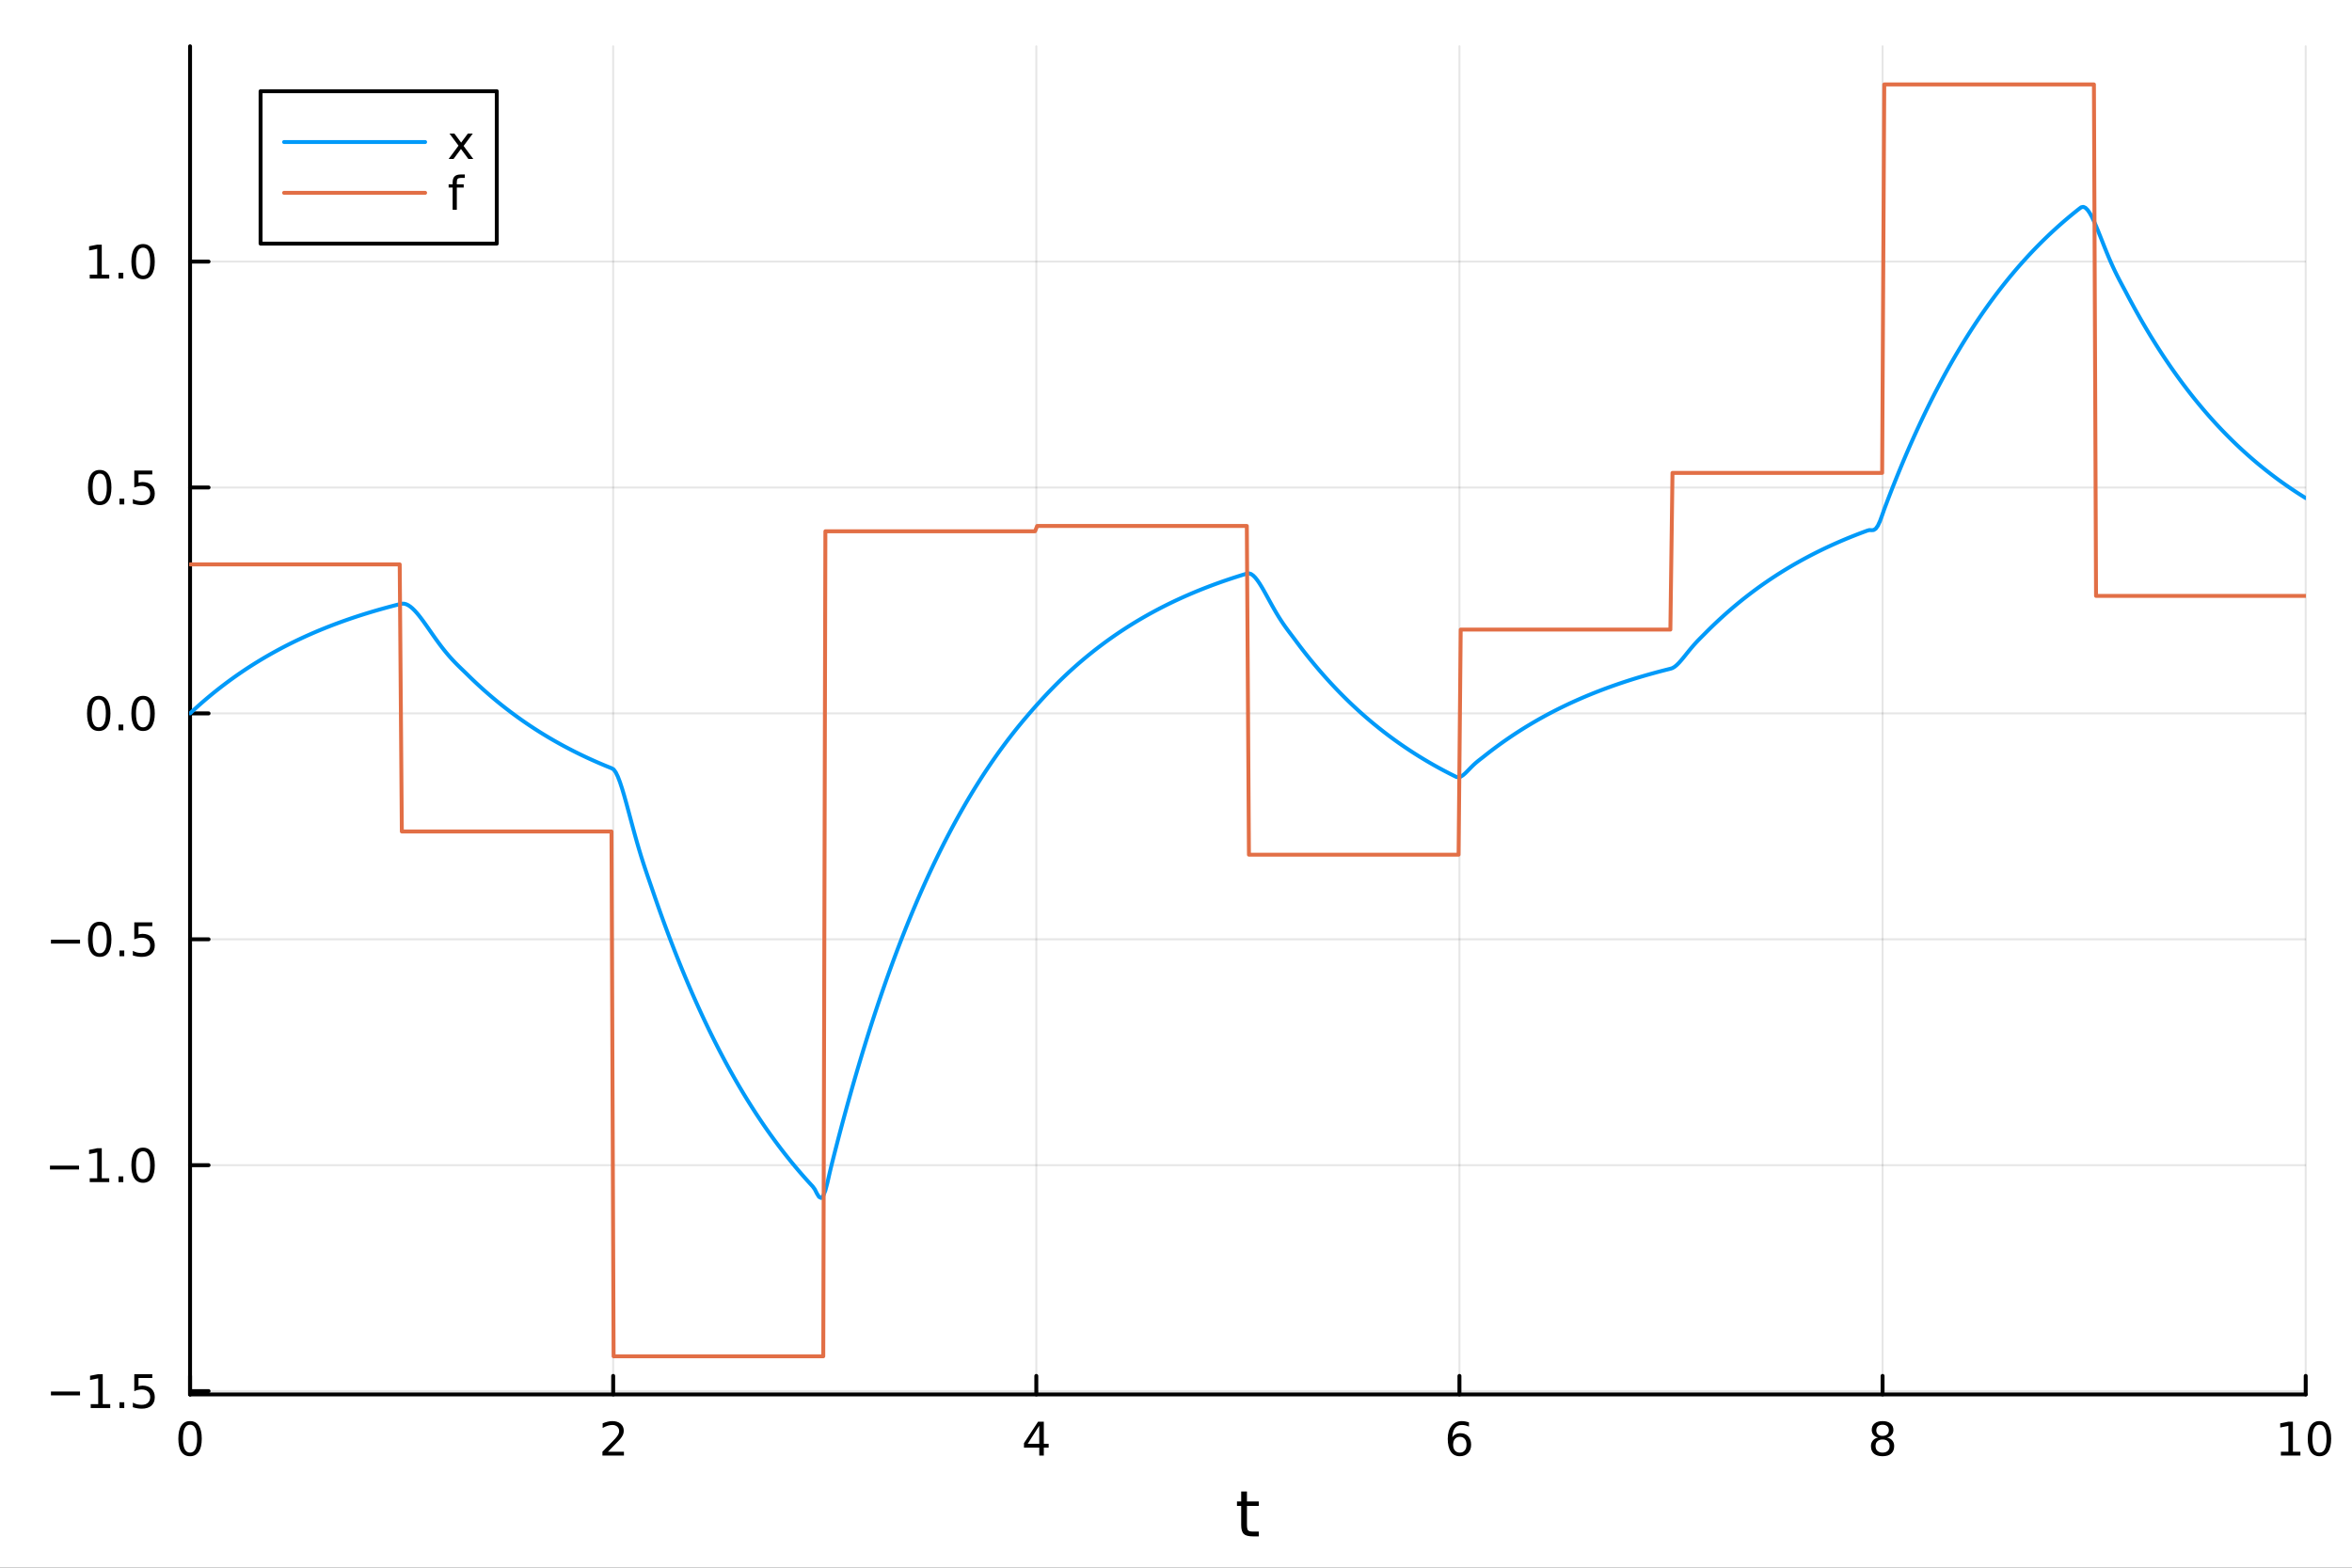 <?xml version="1.0" encoding="utf-8"?>
<svg xmlns="http://www.w3.org/2000/svg" xmlns:xlink="http://www.w3.org/1999/xlink" width="600" height="400" viewBox="0 0 2400 1600">
<rect x="0" y="0" width="2400" height="1600" fill="#333333" stroke="none"/>
<defs>
  <clipPath id="clip140">
    <rect x="0" y="0" width="2400" height="1600"/>
  </clipPath>
</defs>
<path clip-path="url(#clip140)" d="M0 1600 L2400 1600 L2400 0 L0 0  Z" fill="#ffffff" fill-rule="evenodd" fill-opacity="1"/>
<defs>
  <clipPath id="clip141">
    <rect x="480" y="0" width="1681" height="1600"/>
  </clipPath>
</defs>
<path clip-path="url(#clip140)" d="M193.936 1423.18 L2352.76 1423.18 L2352.76 47.244 L193.936 47.244  Z" fill="#ffffff" fill-rule="evenodd" fill-opacity="1"/>
<defs>
  <clipPath id="clip142">
    <rect x="193" y="47" width="2160" height="1377"/>
  </clipPath>
</defs>
<polyline clip-path="url(#clip142)" style="stroke:#000000; stroke-linecap:round; stroke-linejoin:round; stroke-width:2; stroke-opacity:0.1; fill:none" points="193.936,1423.18 193.936,47.244 "/>
<polyline clip-path="url(#clip142)" style="stroke:#000000; stroke-linecap:round; stroke-linejoin:round; stroke-width:2; stroke-opacity:0.1; fill:none" points="625.7,1423.18 625.7,47.244 "/>
<polyline clip-path="url(#clip142)" style="stroke:#000000; stroke-linecap:round; stroke-linejoin:round; stroke-width:2; stroke-opacity:0.1; fill:none" points="1057.46,1423.18 1057.46,47.244 "/>
<polyline clip-path="url(#clip142)" style="stroke:#000000; stroke-linecap:round; stroke-linejoin:round; stroke-width:2; stroke-opacity:0.1; fill:none" points="1489.23,1423.18 1489.23,47.244 "/>
<polyline clip-path="url(#clip142)" style="stroke:#000000; stroke-linecap:round; stroke-linejoin:round; stroke-width:2; stroke-opacity:0.1; fill:none" points="1920.99,1423.18 1920.99,47.244 "/>
<polyline clip-path="url(#clip142)" style="stroke:#000000; stroke-linecap:round; stroke-linejoin:round; stroke-width:2; stroke-opacity:0.1; fill:none" points="2352.76,1423.18 2352.76,47.244 "/>
<polyline clip-path="url(#clip142)" style="stroke:#000000; stroke-linecap:round; stroke-linejoin:round; stroke-width:2; stroke-opacity:0.1; fill:none" points="193.936,1419.77 2352.76,1419.77 "/>
<polyline clip-path="url(#clip142)" style="stroke:#000000; stroke-linecap:round; stroke-linejoin:round; stroke-width:2; stroke-opacity:0.1; fill:none" points="193.936,1189.21 2352.76,1189.21 "/>
<polyline clip-path="url(#clip142)" style="stroke:#000000; stroke-linecap:round; stroke-linejoin:round; stroke-width:2; stroke-opacity:0.1; fill:none" points="193.936,958.655 2352.76,958.655 "/>
<polyline clip-path="url(#clip142)" style="stroke:#000000; stroke-linecap:round; stroke-linejoin:round; stroke-width:2; stroke-opacity:0.1; fill:none" points="193.936,728.1 2352.76,728.1 "/>
<polyline clip-path="url(#clip142)" style="stroke:#000000; stroke-linecap:round; stroke-linejoin:round; stroke-width:2; stroke-opacity:0.1; fill:none" points="193.936,497.545 2352.76,497.545 "/>
<polyline clip-path="url(#clip142)" style="stroke:#000000; stroke-linecap:round; stroke-linejoin:round; stroke-width:2; stroke-opacity:0.1; fill:none" points="193.936,266.99 2352.76,266.99 "/>
<polyline clip-path="url(#clip140)" style="stroke:#000000; stroke-linecap:round; stroke-linejoin:round; stroke-width:4; stroke-opacity:1; fill:none" points="193.936,1423.18 2352.76,1423.18 "/>
<polyline clip-path="url(#clip140)" style="stroke:#000000; stroke-linecap:round; stroke-linejoin:round; stroke-width:4; stroke-opacity:1; fill:none" points="193.936,1423.18 193.936,1404.28 "/>
<polyline clip-path="url(#clip140)" style="stroke:#000000; stroke-linecap:round; stroke-linejoin:round; stroke-width:4; stroke-opacity:1; fill:none" points="625.7,1423.18 625.7,1404.28 "/>
<polyline clip-path="url(#clip140)" style="stroke:#000000; stroke-linecap:round; stroke-linejoin:round; stroke-width:4; stroke-opacity:1; fill:none" points="1057.46,1423.18 1057.46,1404.28 "/>
<polyline clip-path="url(#clip140)" style="stroke:#000000; stroke-linecap:round; stroke-linejoin:round; stroke-width:4; stroke-opacity:1; fill:none" points="1489.23,1423.18 1489.23,1404.28 "/>
<polyline clip-path="url(#clip140)" style="stroke:#000000; stroke-linecap:round; stroke-linejoin:round; stroke-width:4; stroke-opacity:1; fill:none" points="1920.99,1423.18 1920.99,1404.28 "/>
<polyline clip-path="url(#clip140)" style="stroke:#000000; stroke-linecap:round; stroke-linejoin:round; stroke-width:4; stroke-opacity:1; fill:none" points="2352.76,1423.18 2352.76,1404.28 "/>
<path clip-path="url(#clip140)" d="M193.936 1454.1 Q190.325 1454.1 188.496 1457.66 Q186.691 1461.2 186.691 1468.33 Q186.691 1475.44 188.496 1479.01 Q190.325 1482.55 193.936 1482.55 Q197.57 1482.55 199.376 1479.01 Q201.204 1475.44 201.204 1468.33 Q201.204 1461.2 199.376 1457.66 Q197.57 1454.1 193.936 1454.1 M193.936 1450.39 Q199.746 1450.39 202.802 1455 Q205.88 1459.58 205.88 1468.33 Q205.88 1477.06 202.802 1481.67 Q199.746 1486.25 193.936 1486.25 Q188.126 1486.25 185.047 1481.67 Q181.992 1477.06 181.992 1468.33 Q181.992 1459.58 185.047 1455 Q188.126 1450.39 193.936 1450.39 Z" fill="#000000" fill-rule="nonzero" fill-opacity="1" /><path clip-path="url(#clip140)" d="M620.353 1481.64 L636.672 1481.64 L636.672 1485.58 L614.728 1485.58 L614.728 1481.64 Q617.39 1478.89 621.973 1474.26 Q626.58 1469.61 627.76 1468.27 Q630.006 1465.74 630.885 1464.01 Q631.788 1462.25 631.788 1460.56 Q631.788 1457.8 629.843 1456.07 Q627.922 1454.33 624.82 1454.33 Q622.621 1454.33 620.168 1455.09 Q617.737 1455.86 614.959 1457.41 L614.959 1452.69 Q617.783 1451.55 620.237 1450.97 Q622.691 1450.39 624.728 1450.39 Q630.098 1450.39 633.293 1453.08 Q636.487 1455.77 636.487 1460.26 Q636.487 1462.39 635.677 1464.31 Q634.89 1466.2 632.783 1468.8 Q632.205 1469.47 629.103 1472.69 Q626.001 1475.88 620.353 1481.64 Z" fill="#000000" fill-rule="nonzero" fill-opacity="1" /><path clip-path="url(#clip140)" d="M1060.47 1455.09 L1048.67 1473.54 L1060.47 1473.54 L1060.47 1455.09 M1059.25 1451.02 L1065.13 1451.02 L1065.13 1473.54 L1070.06 1473.54 L1070.06 1477.43 L1065.13 1477.43 L1065.13 1485.58 L1060.47 1485.58 L1060.47 1477.43 L1044.87 1477.43 L1044.87 1472.92 L1059.25 1451.02 Z" fill="#000000" fill-rule="nonzero" fill-opacity="1" /><path clip-path="url(#clip140)" d="M1489.63 1466.44 Q1486.48 1466.44 1484.63 1468.59 Q1482.8 1470.74 1482.8 1474.49 Q1482.8 1478.22 1484.63 1480.39 Q1486.48 1482.55 1489.63 1482.55 Q1492.78 1482.55 1494.61 1480.39 Q1496.46 1478.22 1496.46 1474.49 Q1496.46 1470.74 1494.61 1468.59 Q1492.78 1466.44 1489.63 1466.44 M1498.92 1451.78 L1498.92 1456.04 Q1497.16 1455.21 1495.35 1454.77 Q1493.57 1454.33 1491.81 1454.33 Q1487.18 1454.33 1484.73 1457.45 Q1482.3 1460.58 1481.95 1466.9 Q1483.31 1464.89 1485.37 1463.82 Q1487.43 1462.73 1489.91 1462.73 Q1495.12 1462.73 1498.13 1465.9 Q1501.16 1469.05 1501.16 1474.49 Q1501.16 1479.82 1498.01 1483.03 Q1494.86 1486.25 1489.63 1486.25 Q1483.64 1486.25 1480.47 1481.67 Q1477.3 1477.06 1477.3 1468.33 Q1477.3 1460.14 1481.18 1455.28 Q1485.07 1450.39 1491.62 1450.39 Q1493.38 1450.39 1495.17 1450.74 Q1496.97 1451.09 1498.92 1451.78 Z" fill="#000000" fill-rule="nonzero" fill-opacity="1" /><path clip-path="url(#clip140)" d="M1920.99 1469.17 Q1917.66 1469.17 1915.74 1470.95 Q1913.84 1472.73 1913.84 1475.86 Q1913.84 1478.98 1915.74 1480.77 Q1917.66 1482.55 1920.99 1482.55 Q1924.33 1482.55 1926.25 1480.77 Q1928.17 1478.96 1928.17 1475.86 Q1928.17 1472.73 1926.25 1470.95 Q1924.35 1469.17 1920.99 1469.17 M1916.32 1467.18 Q1913.31 1466.44 1911.62 1464.38 Q1909.95 1462.32 1909.95 1459.35 Q1909.95 1455.21 1912.89 1452.8 Q1915.85 1450.39 1920.99 1450.39 Q1926.15 1450.39 1929.09 1452.8 Q1932.03 1455.21 1932.03 1459.35 Q1932.03 1462.32 1930.34 1464.38 Q1928.68 1466.44 1925.69 1467.18 Q1929.07 1467.96 1930.95 1470.26 Q1932.84 1472.55 1932.84 1475.86 Q1932.84 1480.88 1929.77 1483.57 Q1926.71 1486.25 1920.99 1486.25 Q1915.27 1486.25 1912.2 1483.57 Q1909.14 1480.88 1909.14 1475.86 Q1909.14 1472.55 1911.04 1470.26 Q1912.94 1467.96 1916.32 1467.18 M1914.6 1459.79 Q1914.6 1462.48 1916.27 1463.98 Q1917.96 1465.49 1920.99 1465.49 Q1924 1465.49 1925.69 1463.98 Q1927.4 1462.48 1927.4 1459.79 Q1927.4 1457.11 1925.69 1455.6 Q1924 1454.1 1920.99 1454.1 Q1917.96 1454.1 1916.27 1455.6 Q1914.6 1457.11 1914.6 1459.79 Z" fill="#000000" fill-rule="nonzero" fill-opacity="1" /><path clip-path="url(#clip140)" d="M2327.44 1481.64 L2335.08 1481.64 L2335.08 1455.28 L2326.77 1456.95 L2326.77 1452.69 L2335.04 1451.02 L2339.71 1451.02 L2339.71 1481.64 L2347.35 1481.64 L2347.35 1485.58 L2327.44 1485.58 L2327.44 1481.64 Z" fill="#000000" fill-rule="nonzero" fill-opacity="1" /><path clip-path="url(#clip140)" d="M2366.8 1454.1 Q2363.18 1454.1 2361.36 1457.66 Q2359.55 1461.2 2359.55 1468.33 Q2359.55 1475.44 2361.36 1479.01 Q2363.18 1482.55 2366.8 1482.55 Q2370.43 1482.55 2372.23 1479.01 Q2374.06 1475.44 2374.06 1468.33 Q2374.06 1461.2 2372.23 1457.66 Q2370.43 1454.1 2366.8 1454.1 M2366.8 1450.39 Q2372.61 1450.39 2375.66 1455 Q2378.74 1459.58 2378.74 1468.33 Q2378.74 1477.06 2375.66 1481.67 Q2372.61 1486.25 2366.8 1486.25 Q2360.99 1486.25 2357.91 1481.67 Q2354.85 1477.06 2354.85 1468.33 Q2354.85 1459.58 2357.91 1455 Q2360.99 1450.39 2366.8 1450.39 Z" fill="#000000" fill-rule="nonzero" fill-opacity="1" /><path clip-path="url(#clip140)" d="M1272.41 1522.27 L1272.41 1532.4 L1284.47 1532.4 L1284.47 1536.95 L1272.41 1536.95 L1272.41 1556.3 Q1272.41 1560.66 1273.58 1561.9 Q1274.79 1563.14 1278.45 1563.14 L1284.47 1563.14 L1284.47 1568.04 L1278.45 1568.04 Q1271.67 1568.04 1269.1 1565.53 Q1266.52 1562.98 1266.52 1556.3 L1266.52 1536.95 L1262.22 1536.95 L1262.22 1532.4 L1266.52 1532.4 L1266.52 1522.27 L1272.41 1522.27 Z" fill="#000000" fill-rule="nonzero" fill-opacity="1" /><polyline clip-path="url(#clip140)" style="stroke:#000000; stroke-linecap:round; stroke-linejoin:round; stroke-width:4; stroke-opacity:1; fill:none" points="193.936,1423.18 193.936,47.244 "/>
<polyline clip-path="url(#clip140)" style="stroke:#000000; stroke-linecap:round; stroke-linejoin:round; stroke-width:4; stroke-opacity:1; fill:none" points="193.936,1419.77 212.834,1419.77 "/>
<polyline clip-path="url(#clip140)" style="stroke:#000000; stroke-linecap:round; stroke-linejoin:round; stroke-width:4; stroke-opacity:1; fill:none" points="193.936,1189.21 212.834,1189.21 "/>
<polyline clip-path="url(#clip140)" style="stroke:#000000; stroke-linecap:round; stroke-linejoin:round; stroke-width:4; stroke-opacity:1; fill:none" points="193.936,958.655 212.834,958.655 "/>
<polyline clip-path="url(#clip140)" style="stroke:#000000; stroke-linecap:round; stroke-linejoin:round; stroke-width:4; stroke-opacity:1; fill:none" points="193.936,728.1 212.834,728.1 "/>
<polyline clip-path="url(#clip140)" style="stroke:#000000; stroke-linecap:round; stroke-linejoin:round; stroke-width:4; stroke-opacity:1; fill:none" points="193.936,497.545 212.834,497.545 "/>
<polyline clip-path="url(#clip140)" style="stroke:#000000; stroke-linecap:round; stroke-linejoin:round; stroke-width:4; stroke-opacity:1; fill:none" points="193.936,266.99 212.834,266.99 "/>
<path clip-path="url(#clip140)" d="M51.987 1420.22 L81.663 1420.22 L81.663 1424.15 L51.987 1424.15 L51.987 1420.22 Z" fill="#000000" fill-rule="nonzero" fill-opacity="1" /><path clip-path="url(#clip140)" d="M92.566 1433.11 L100.205 1433.11 L100.205 1406.74 L91.895 1408.41 L91.895 1404.15 L100.159 1402.49 L104.834 1402.49 L104.834 1433.11 L112.473 1433.11 L112.473 1437.05 L92.566 1437.05 L92.566 1433.11 Z" fill="#000000" fill-rule="nonzero" fill-opacity="1" /><path clip-path="url(#clip140)" d="M121.918 1431.17 L126.802 1431.17 L126.802 1437.05 L121.918 1437.05 L121.918 1431.17 Z" fill="#000000" fill-rule="nonzero" fill-opacity="1" /><path clip-path="url(#clip140)" d="M137.033 1402.49 L155.39 1402.49 L155.39 1406.42 L141.316 1406.42 L141.316 1414.89 Q142.334 1414.55 143.353 1414.38 Q144.371 1414.2 145.39 1414.2 Q151.177 1414.2 154.556 1417.37 Q157.936 1420.54 157.936 1425.96 Q157.936 1431.54 154.464 1434.64 Q150.992 1437.72 144.672 1437.72 Q142.496 1437.72 140.228 1437.35 Q137.982 1436.98 135.575 1436.24 L135.575 1431.54 Q137.658 1432.67 139.881 1433.23 Q142.103 1433.78 144.58 1433.78 Q148.584 1433.78 150.922 1431.68 Q153.26 1429.57 153.26 1425.96 Q153.26 1422.35 150.922 1420.24 Q148.584 1418.13 144.58 1418.13 Q142.705 1418.13 140.83 1418.55 Q138.978 1418.97 137.033 1419.85 L137.033 1402.49 Z" fill="#000000" fill-rule="nonzero" fill-opacity="1" /><path clip-path="url(#clip140)" d="M50.992 1189.66 L80.668 1189.66 L80.668 1193.6 L50.992 1193.6 L50.992 1189.66 Z" fill="#000000" fill-rule="nonzero" fill-opacity="1" /><path clip-path="url(#clip140)" d="M91.571 1202.56 L99.21 1202.56 L99.21 1176.19 L90.899 1177.86 L90.899 1173.6 L99.163 1171.93 L103.839 1171.93 L103.839 1202.56 L111.478 1202.56 L111.478 1206.49 L91.571 1206.49 L91.571 1202.56 Z" fill="#000000" fill-rule="nonzero" fill-opacity="1" /><path clip-path="url(#clip140)" d="M120.922 1200.61 L125.807 1200.61 L125.807 1206.49 L120.922 1206.49 L120.922 1200.61 Z" fill="#000000" fill-rule="nonzero" fill-opacity="1" /><path clip-path="url(#clip140)" d="M145.992 1175.01 Q142.381 1175.01 140.552 1178.57 Q138.746 1182.12 138.746 1189.24 Q138.746 1196.35 140.552 1199.92 Q142.381 1203.46 145.992 1203.46 Q149.626 1203.46 151.431 1199.92 Q153.26 1196.35 153.26 1189.24 Q153.26 1182.12 151.431 1178.57 Q149.626 1175.01 145.992 1175.01 M145.992 1171.31 Q151.802 1171.31 154.857 1175.91 Q157.936 1180.49 157.936 1189.24 Q157.936 1197.97 154.857 1202.58 Q151.802 1207.16 145.992 1207.16 Q140.181 1207.16 137.103 1202.58 Q134.047 1197.97 134.047 1189.24 Q134.047 1180.49 137.103 1175.91 Q140.181 1171.31 145.992 1171.31 Z" fill="#000000" fill-rule="nonzero" fill-opacity="1" /><path clip-path="url(#clip140)" d="M51.987 959.106 L81.663 959.106 L81.663 963.042 L51.987 963.042 L51.987 959.106 Z" fill="#000000" fill-rule="nonzero" fill-opacity="1" /><path clip-path="url(#clip140)" d="M101.756 944.454 Q98.145 944.454 96.316 948.019 Q94.51 951.56 94.51 958.69 Q94.51 965.796 96.316 969.361 Q98.145 972.903 101.756 972.903 Q105.39 972.903 107.196 969.361 Q109.024 965.796 109.024 958.69 Q109.024 951.56 107.196 948.019 Q105.39 944.454 101.756 944.454 M101.756 940.75 Q107.566 940.75 110.621 945.357 Q113.7 949.94 113.7 958.69 Q113.7 967.417 110.621 972.023 Q107.566 976.606 101.756 976.606 Q95.946 976.606 92.867 972.023 Q89.811 967.417 89.811 958.69 Q89.811 949.94 92.867 945.357 Q95.946 940.75 101.756 940.75 Z" fill="#000000" fill-rule="nonzero" fill-opacity="1" /><path clip-path="url(#clip140)" d="M121.918 970.056 L126.802 970.056 L126.802 975.935 L121.918 975.935 L121.918 970.056 Z" fill="#000000" fill-rule="nonzero" fill-opacity="1" /><path clip-path="url(#clip140)" d="M137.033 941.375 L155.39 941.375 L155.39 945.31 L141.316 945.31 L141.316 953.782 Q142.334 953.435 143.353 953.273 Q144.371 953.088 145.39 953.088 Q151.177 953.088 154.556 956.259 Q157.936 959.431 157.936 964.847 Q157.936 970.426 154.464 973.528 Q150.992 976.606 144.672 976.606 Q142.496 976.606 140.228 976.236 Q137.982 975.866 135.575 975.125 L135.575 970.426 Q137.658 971.56 139.881 972.116 Q142.103 972.671 144.58 972.671 Q148.584 972.671 150.922 970.565 Q153.26 968.458 153.26 964.847 Q153.26 961.236 150.922 959.13 Q148.584 957.023 144.58 957.023 Q142.705 957.023 140.83 957.44 Q138.978 957.857 137.033 958.736 L137.033 941.375 Z" fill="#000000" fill-rule="nonzero" fill-opacity="1" /><path clip-path="url(#clip140)" d="M100.76 713.899 Q97.149 713.899 95.321 717.463 Q93.515 721.005 93.515 728.135 Q93.515 735.241 95.321 738.806 Q97.149 742.348 100.76 742.348 Q104.395 742.348 106.2 738.806 Q108.029 735.241 108.029 728.135 Q108.029 721.005 106.2 717.463 Q104.395 713.899 100.76 713.899 M100.76 710.195 Q106.571 710.195 109.626 714.801 Q112.705 719.385 112.705 728.135 Q112.705 736.862 109.626 741.468 Q106.571 746.051 100.76 746.051 Q94.95 746.051 91.871 741.468 Q88.816 736.862 88.816 728.135 Q88.816 719.385 91.871 714.801 Q94.95 710.195 100.76 710.195 Z" fill="#000000" fill-rule="nonzero" fill-opacity="1" /><path clip-path="url(#clip140)" d="M120.922 739.5 L125.807 739.5 L125.807 745.38 L120.922 745.38 L120.922 739.5 Z" fill="#000000" fill-rule="nonzero" fill-opacity="1" /><path clip-path="url(#clip140)" d="M145.992 713.899 Q142.381 713.899 140.552 717.463 Q138.746 721.005 138.746 728.135 Q138.746 735.241 140.552 738.806 Q142.381 742.348 145.992 742.348 Q149.626 742.348 151.431 738.806 Q153.26 735.241 153.26 728.135 Q153.26 721.005 151.431 717.463 Q149.626 713.899 145.992 713.899 M145.992 710.195 Q151.802 710.195 154.857 714.801 Q157.936 719.385 157.936 728.135 Q157.936 736.862 154.857 741.468 Q151.802 746.051 145.992 746.051 Q140.181 746.051 137.103 741.468 Q134.047 736.862 134.047 728.135 Q134.047 719.385 137.103 714.801 Q140.181 710.195 145.992 710.195 Z" fill="#000000" fill-rule="nonzero" fill-opacity="1" /><path clip-path="url(#clip140)" d="M101.756 483.344 Q98.145 483.344 96.316 486.908 Q94.51 490.45 94.51 497.58 Q94.51 504.686 96.316 508.251 Q98.145 511.792 101.756 511.792 Q105.39 511.792 107.196 508.251 Q109.024 504.686 109.024 497.58 Q109.024 490.45 107.196 486.908 Q105.39 483.344 101.756 483.344 M101.756 479.64 Q107.566 479.64 110.621 484.246 Q113.7 488.83 113.7 497.58 Q113.7 506.306 110.621 510.913 Q107.566 515.496 101.756 515.496 Q95.946 515.496 92.867 510.913 Q89.811 506.306 89.811 497.58 Q89.811 488.83 92.867 484.246 Q95.946 479.64 101.756 479.64 Z" fill="#000000" fill-rule="nonzero" fill-opacity="1" /><path clip-path="url(#clip140)" d="M121.918 508.945 L126.802 508.945 L126.802 514.825 L121.918 514.825 L121.918 508.945 Z" fill="#000000" fill-rule="nonzero" fill-opacity="1" /><path clip-path="url(#clip140)" d="M137.033 480.265 L155.39 480.265 L155.39 484.2 L141.316 484.2 L141.316 492.672 Q142.334 492.325 143.353 492.163 Q144.371 491.978 145.39 491.978 Q151.177 491.978 154.556 495.149 Q157.936 498.32 157.936 503.737 Q157.936 509.316 154.464 512.417 Q150.992 515.496 144.672 515.496 Q142.496 515.496 140.228 515.126 Q137.982 514.755 135.575 514.015 L135.575 509.316 Q137.658 510.45 139.881 511.005 Q142.103 511.561 144.58 511.561 Q148.584 511.561 150.922 509.455 Q153.26 507.348 153.26 503.737 Q153.26 500.126 150.922 498.019 Q148.584 495.913 144.58 495.913 Q142.705 495.913 140.83 496.33 Q138.978 496.746 137.033 497.626 L137.033 480.265 Z" fill="#000000" fill-rule="nonzero" fill-opacity="1" /><path clip-path="url(#clip140)" d="M91.571 280.335 L99.21 280.335 L99.21 253.969 L90.899 255.636 L90.899 251.376 L99.163 249.71 L103.839 249.71 L103.839 280.335 L111.478 280.335 L111.478 284.27 L91.571 284.27 L91.571 280.335 Z" fill="#000000" fill-rule="nonzero" fill-opacity="1" /><path clip-path="url(#clip140)" d="M120.922 278.39 L125.807 278.39 L125.807 284.27 L120.922 284.27 L120.922 278.39 Z" fill="#000000" fill-rule="nonzero" fill-opacity="1" /><path clip-path="url(#clip140)" d="M145.992 252.788 Q142.381 252.788 140.552 256.353 Q138.746 259.895 138.746 267.024 Q138.746 274.131 140.552 277.696 Q142.381 281.237 145.992 281.237 Q149.626 281.237 151.431 277.696 Q153.26 274.131 153.26 267.024 Q153.26 259.895 151.431 256.353 Q149.626 252.788 145.992 252.788 M145.992 249.085 Q151.802 249.085 154.857 253.691 Q157.936 258.275 157.936 267.024 Q157.936 275.751 154.857 280.358 Q151.802 284.941 145.992 284.941 Q140.181 284.941 137.103 280.358 Q134.047 275.751 134.047 267.024 Q134.047 258.275 137.103 253.691 Q140.181 249.085 145.992 249.085 Z" fill="#000000" fill-rule="nonzero" fill-opacity="1" /><polyline clip-path="url(#clip142)" style="stroke:#009af9; stroke-linecap:round; stroke-linejoin:round; stroke-width:4; stroke-opacity:1; fill:none" points="193.936,728.1 196.097,726.084 198.258,724.095 200.419,722.132 202.58,720.195 204.741,718.283 206.902,716.397 209.063,714.536 211.224,712.7 213.385,710.888 215.546,709.1 217.707,707.336 219.868,705.595 222.029,703.877 224.19,702.182 226.351,700.51 228.512,698.86 230.673,697.231 232.834,695.624 234.995,694.039 237.156,692.474 239.317,690.931 241.478,689.407 243.639,687.904 245.8,686.421 247.961,684.957 250.122,683.513 252.282,682.088 254.443,680.682 256.604,679.295 258.765,677.926 260.926,676.575 263.087,675.242 265.248,673.927 267.409,672.629 269.57,671.348 271.731,670.084 273.892,668.837 276.053,667.607 278.214,666.393 280.375,665.195 282.536,664.013 284.697,662.846 286.858,661.695 289.019,660.56 291.18,659.439 293.341,658.333 295.502,657.242 297.663,656.165 299.824,655.103 301.985,654.055 304.146,653.02 306.307,652 308.468,650.992 310.629,649.999 312.79,649.018 314.951,648.05 317.112,647.096 319.273,646.153 321.434,645.224 323.595,644.306 325.756,643.401 327.917,642.508 330.078,641.627 332.239,640.757 334.4,639.899 336.561,639.052 338.722,638.217 340.883,637.392 343.044,636.579 345.205,635.776 347.366,634.984 349.527,634.202 351.688,633.431 353.849,632.67 356.01,631.919 358.171,631.178 360.332,630.447 362.493,629.726 364.653,629.014 366.814,628.312 368.975,627.618 371.136,626.935 373.297,626.26 375.458,625.594 377.619,624.937 379.78,624.288 381.941,623.649 384.102,623.017 386.263,622.394 388.424,621.78 390.585,621.173 392.746,620.575 394.907,619.984 397.068,619.401 399.229,618.826 401.39,618.259 403.551,617.699 405.712,617.147 407.873,616.602 410.034,616.112 412.195,616.112 414.356,616.653 416.517,617.672 418.678,619.111 420.839,620.914 423,623.029 425.161,625.408 427.322,628.002 429.483,630.771 431.644,633.673 433.805,636.673 435.966,639.736 438.127,642.833 440.288,645.936 442.449,649.021 444.61,652.068 446.771,655.058 448.932,657.977 451.093,660.813 453.254,663.559 455.415,666.209 457.576,668.761 459.737,671.217 461.898,673.58 464.059,675.858 466.22,678.062 468.381,680.206 470.542,682.307 472.703,684.384 474.864,686.461 477.024,688.564 479.185,690.685 481.346,692.779 483.507,694.845 485.668,696.883 487.829,698.895 489.99,700.88 492.151,702.838 494.312,704.771 496.473,706.678 498.634,708.559 500.795,710.416 502.956,712.248 505.117,714.056 507.278,715.84 509.439,717.6 511.6,719.337 513.761,721.051 515.922,722.742 518.083,724.411 520.244,726.058 522.405,727.682 524.566,729.286 526.727,730.868 528.888,732.429 531.049,733.969 533.21,735.489 535.371,736.989 537.532,738.469 539.693,739.929 541.854,741.37 544.015,742.791 546.176,744.194 548.337,745.578 550.498,746.944 552.659,748.292 554.82,749.622 556.981,750.934 559.142,752.229 561.303,753.506 563.464,754.767 565.625,756.011 567.786,757.239 569.947,758.45 572.108,759.645 574.269,760.824 576.43,761.988 578.591,763.136 580.752,764.269 582.913,765.388 585.074,766.491 587.235,767.579 589.396,768.654 591.556,769.714 593.717,770.76 595.878,771.792 598.039,772.81 600.2,773.815 602.361,774.806 604.522,775.785 606.683,776.75 608.844,777.703 611.005,778.643 613.166,779.57 615.327,780.486 617.488,781.389 619.649,782.28 621.81,783.159 623.971,784.027 626.132,785.266 628.293,788.188 630.454,792.613 632.615,798.239 634.776,804.793 636.937,812.026 639.098,819.72 641.259,827.685 643.42,835.755 645.581,843.796 647.742,851.699 649.903,859.384 652.064,866.799 654.225,873.919 656.386,880.747 658.547,887.313 660.708,893.677 662.869,899.924 665.03,906.169 667.191,912.49 669.352,918.745 671.513,924.916 673.674,931.006 675.835,937.015 677.996,942.944 680.157,948.795 682.318,954.568 684.479,960.264 686.64,965.886 688.801,971.432 690.962,976.905 693.123,982.306 695.284,987.635 697.445,992.894 699.606,998.082 701.767,1003.2 703.927,1008.25 706.088,1013.24 708.249,1018.16 710.41,1023.01 712.571,1027.8 714.732,1032.53 716.893,1037.19 719.054,1041.79 721.215,1046.33 723.376,1050.81 725.537,1055.23 727.698,1059.59 729.859,1063.9 732.02,1068.14 734.181,1072.33 736.342,1076.47 738.503,1080.55 740.664,1084.58 742.825,1088.55 744.986,1092.47 747.147,1096.34 749.308,1100.15 751.469,1103.92 753.63,1107.64 755.791,1111.3 757.952,1114.92 760.113,1118.49 762.274,1122.02 764.435,1125.49 766.596,1128.92 768.757,1132.31 770.918,1135.65 773.079,1138.94 775.24,1142.2 777.401,1145.41 779.562,1148.57 781.723,1151.7 783.884,1154.78 786.045,1157.82 788.206,1160.82 790.367,1163.79 792.528,1166.71 794.689,1169.59 796.85,1172.44 799.011,1175.25 801.172,1178.02 803.333,1180.75 805.494,1183.45 807.655,1186.11 809.816,1188.74 811.977,1191.33 814.138,1193.89 816.298,1196.41 818.459,1198.9 820.62,1201.36 822.781,1203.78 824.942,1206.17 827.103,1208.54 829.264,1210.87 831.425,1213.83 833.586,1218.11 835.747,1221.58 837.908,1222.65 840.069,1220.48 842.23,1214.97 844.391,1206.76 846.552,1197.23 848.713,1188.28 850.874,1179.71 853.035,1171.26 855.196,1162.92 857.357,1154.69 859.518,1146.57 861.679,1138.56 863.84,1130.65 866.001,1122.85 868.162,1115.15 870.323,1107.56 872.484,1100.06 874.645,1092.67 876.806,1085.37 878.967,1078.17 881.128,1071.06 883.289,1064.05 885.45,1057.13 887.611,1050.31 889.772,1043.57 891.933,1036.92 894.094,1030.37 896.255,1023.89 898.416,1017.51 900.577,1011.21 902.738,1004.99 904.899,998.855 907.06,992.802 909.221,986.828 911.382,980.934 913.543,975.118 915.704,969.379 917.865,963.716 920.026,958.128 922.187,952.614 924.348,947.173 926.509,941.804 928.669,936.507 930.83,931.28 932.991,926.122 935.152,921.032 937.313,916.01 939.474,911.055 941.635,906.165 943.796,901.34 945.957,896.579 948.118,891.882 950.279,887.246 952.44,882.672 954.601,878.159 956.762,873.705 958.923,869.311 961.084,864.974 963.245,860.696 965.406,856.474 967.567,852.308 969.728,848.197 971.889,844.14 974.05,840.138 976.211,836.188 978.372,832.291 980.533,828.445 982.694,824.651 984.855,820.906 987.016,817.212 989.177,813.566 991.338,809.969 993.499,806.419 995.66,802.916 997.821,799.46 999.982,796.05 1002.14,792.685 1004.3,789.365 1006.46,786.088 1008.63,782.855 1010.79,779.665 1012.95,776.518 1015.11,773.412 1017.27,770.347 1019.43,767.323 1021.59,764.339 1023.75,761.394 1025.91,758.489 1028.07,755.622 1030.24,752.793 1032.4,750.002 1034.56,747.248 1036.72,744.53 1038.88,741.848 1041.04,739.201 1043.2,736.59 1045.36,734.013 1047.52,731.462 1049.68,728.935 1051.85,726.431 1054.01,723.953 1056.17,721.5 1058.33,719.073 1060.49,716.672 1062.65,714.298 1064.81,711.951 1066.97,709.632 1069.13,707.34 1071.29,705.077 1073.46,702.842 1075.62,700.635 1077.78,698.457 1079.94,696.307 1082.1,694.185 1084.26,692.092 1086.42,690.028 1088.58,687.991 1090.74,685.983 1092.9,684.002 1095.07,682.048 1097.23,680.121 1099.39,678.221 1101.55,676.347 1103.71,674.499 1105.87,672.676 1108.03,670.877 1110.19,669.102 1112.35,667.35 1114.51,665.621 1116.67,663.913 1118.84,662.228 1121,660.565 1123.16,658.925 1125.32,657.306 1127.48,655.708 1129.64,654.132 1131.8,652.576 1133.96,651.042 1136.12,649.527 1138.28,648.033 1140.45,646.558 1142.61,645.103 1144.77,643.668 1146.93,642.251 1149.09,640.853 1151.25,639.474 1153.41,638.113 1155.57,636.77 1157.73,635.445 1159.89,634.137 1162.06,632.847 1164.22,631.573 1166.38,630.317 1168.54,629.078 1170.7,627.854 1172.86,626.647 1175.02,625.456 1177.18,624.281 1179.34,623.121 1181.5,621.977 1183.67,620.848 1185.83,619.734 1187.99,618.635 1190.15,617.55 1192.31,616.479 1194.47,615.423 1196.63,614.381 1198.79,613.353 1200.95,612.338 1203.11,611.337 1205.28,610.349 1207.44,609.374 1209.6,608.412 1211.76,607.462 1213.92,606.526 1216.08,605.602 1218.24,604.69 1220.4,603.79 1222.56,602.902 1224.72,602.025 1226.88,601.161 1229.05,600.308 1231.21,599.466 1233.37,598.635 1235.53,597.816 1237.69,597.007 1239.85,596.209 1242.01,595.421 1244.17,594.644 1246.33,593.878 1248.49,593.121 1250.66,592.375 1252.82,591.638 1254.98,590.911 1257.14,590.194 1259.3,589.486 1261.46,588.788 1263.62,588.099 1265.78,587.419 1267.94,586.748 1270.1,586.086 1272.27,585.433 1274.43,585.18 1276.59,585.875 1278.75,587.38 1280.91,589.558 1283.07,592.283 1285.23,595.44 1287.39,598.924 1289.55,602.639 1291.71,606.502 1293.88,610.439 1296.04,614.386 1298.2,618.289 1300.36,622.108 1302.52,625.808 1304.68,629.37 1306.84,632.78 1309,636.038 1311.16,639.155 1313.32,642.148 1315.49,645.05 1317.65,647.901 1319.81,650.751 1321.97,653.656 1324.13,656.555 1326.29,659.416 1328.45,662.238 1330.61,665.023 1332.77,667.771 1334.93,670.483 1337.09,673.159 1339.26,675.799 1341.42,678.405 1343.58,680.976 1345.74,683.512 1347.9,686.015 1350.06,688.485 1352.22,690.923 1354.38,693.327 1356.54,695.701 1358.7,698.042 1360.87,700.353 1363.03,702.633 1365.19,704.882 1367.35,707.102 1369.51,709.293 1371.67,711.454 1373.83,713.587 1375.99,715.691 1378.15,717.768 1380.31,719.816 1382.48,721.838 1384.64,723.833 1386.8,725.802 1388.96,727.744 1391.12,729.661 1393.28,731.552 1395.44,733.418 1397.6,735.259 1399.76,737.076 1401.92,738.869 1404.09,740.638 1406.25,742.384 1408.41,744.106 1410.57,745.806 1412.73,747.483 1414.89,749.138 1417.05,750.771 1419.21,752.382 1421.37,753.972 1423.53,755.541 1425.7,757.089 1427.86,758.617 1430.02,760.124 1432.18,761.612 1434.34,763.08 1436.5,764.528 1438.66,765.957 1440.82,767.367 1442.98,768.758 1445.14,770.131 1447.3,771.486 1449.47,772.822 1451.63,774.141 1453.79,775.443 1455.95,776.727 1458.11,777.994 1460.27,779.245 1462.43,780.479 1464.59,781.696 1466.75,782.898 1468.91,784.083 1471.08,785.253 1473.24,786.407 1475.4,787.546 1477.56,788.67 1479.72,789.779 1481.88,790.873 1484.04,791.953 1486.2,793.008 1488.36,793.322 1490.52,792.66 1492.69,791.296 1494.85,789.462 1497.01,787.356 1499.17,785.137 1501.33,782.926 1503.49,780.808 1505.65,778.829 1507.81,776.999 1509.97,775.29 1512.13,773.636 1514.3,771.939 1516.46,770.224 1518.62,768.531 1520.78,766.861 1522.94,765.213 1525.1,763.587 1527.26,761.983 1529.42,760.4 1531.58,758.837 1533.74,757.296 1535.91,755.775 1538.07,754.274 1540.23,752.793 1542.39,751.331 1544.55,749.889 1546.71,748.466 1548.87,747.062 1551.03,745.677 1553.19,744.31 1555.35,742.961 1557.51,741.63 1559.68,740.317 1561.84,739.021 1564,737.742 1566.16,736.48 1568.32,735.235 1570.48,734.007 1572.64,732.794 1574.8,731.598 1576.96,730.418 1579.12,729.253 1581.29,728.104 1583.45,726.97 1585.61,725.851 1587.77,724.747 1589.93,723.657 1592.09,722.582 1594.25,721.521 1596.41,720.475 1598.57,719.442 1600.73,718.423 1602.9,717.417 1605.06,716.424 1607.22,715.445 1609.38,714.479 1611.54,713.526 1613.7,712.585 1615.86,711.657 1618.02,710.741 1620.18,709.837 1622.34,708.945 1624.51,708.065 1626.67,707.197 1628.83,706.34 1630.99,705.494 1633.15,704.66 1635.31,703.837 1637.47,703.025 1639.63,702.223 1641.79,701.432 1643.95,700.652 1646.12,699.882 1648.28,699.122 1650.44,698.372 1652.6,697.632 1654.76,696.902 1656.92,696.182 1659.08,695.471 1661.24,694.77 1663.4,694.077 1665.56,693.395 1667.72,692.721 1669.89,692.056 1672.05,691.4 1674.21,690.752 1676.37,690.113 1678.53,689.483 1680.69,688.861 1682.85,688.247 1685.01,687.642 1687.17,687.044 1689.33,686.454 1691.5,685.873 1693.66,685.298 1695.82,684.732 1697.98,684.173 1700.14,683.621 1702.3,683.077 1704.46,682.54 1706.62,681.833 1708.78,680.538 1710.94,678.757 1713.11,676.61 1715.27,674.202 1717.43,671.627 1719.59,668.962 1721.75,666.274 1723.91,663.613 1726.07,661.019 1728.23,658.515 1730.39,656.113 1732.55,653.81 1734.72,651.592 1736.88,649.427 1739.04,647.274 1741.2,645.098 1743.36,642.944 1745.52,640.819 1747.68,638.722 1749.84,636.652 1752,634.611 1754.16,632.596 1756.33,630.608 1758.49,628.646 1760.65,626.71 1762.81,624.8 1764.97,622.915 1767.13,621.056 1769.29,619.221 1771.45,617.41 1773.61,615.623 1775.77,613.86 1777.93,612.12 1780.1,610.403 1782.26,608.71 1784.42,607.038 1786.58,605.389 1788.74,603.762 1790.9,602.156 1793.06,600.571 1795.22,599.008 1797.38,597.465 1799.54,595.943 1801.71,594.441 1803.87,592.959 1806.03,591.496 1808.19,590.053 1810.35,588.629 1812.51,587.224 1814.67,585.838 1816.83,584.47 1818.99,583.12 1821.15,581.788 1823.32,580.473 1825.48,579.176 1827.64,577.896 1829.8,576.634 1831.96,575.387 1834.12,574.158 1836.28,572.945 1838.44,571.747 1840.6,570.566 1842.76,569.4 1844.93,568.25 1847.09,567.115 1849.25,565.995 1851.41,564.89 1853.57,563.8 1855.73,562.724 1857.89,561.662 1860.05,560.614 1862.21,559.581 1864.37,558.561 1866.54,557.554 1868.7,556.561 1870.86,555.581 1873.02,554.614 1875.18,553.66 1877.34,552.718 1879.5,551.789 1881.66,550.873 1883.82,549.968 1885.98,549.076 1888.15,548.195 1890.31,547.326 1892.47,546.468 1894.63,545.622 1896.79,544.787 1898.95,543.963 1901.11,543.15 1903.27,542.348 1905.43,541.557 1907.59,540.974 1909.75,541.131 1911.92,540.945 1914.08,539.534 1916.24,536.465 1918.4,531.752 1920.56,525.86 1922.72,519.698 1924.88,513.947 1927.04,508.275 1929.2,502.679 1931.36,497.157 1933.53,491.709 1935.69,486.332 1937.85,481.027 1940.01,475.792 1942.17,470.627 1944.33,465.53 1946.49,460.5 1948.65,455.537 1950.81,450.64 1952.97,445.809 1955.14,441.041 1957.3,436.336 1959.46,431.694 1961.62,427.113 1963.78,422.593 1965.94,418.133 1968.1,413.732 1970.26,409.39 1972.42,405.105 1974.58,400.876 1976.75,396.704 1978.91,392.588 1981.07,388.525 1983.23,384.517 1985.39,380.562 1987.55,376.659 1989.71,372.808 1991.87,369.008 1994.03,365.258 1996.19,361.558 1998.36,357.907 2000.52,354.304 2002.68,350.75 2004.84,347.242 2007,343.781 2009.16,340.366 2011.32,336.996 2013.48,333.671 2015.64,330.389 2017.8,327.152 2019.96,323.957 2022.13,320.805 2024.29,317.694 2026.45,314.625 2028.61,311.596 2030.77,308.608 2032.93,305.659 2035.09,302.749 2037.25,299.878 2039.41,297.045 2041.57,294.249 2043.74,291.491 2045.9,288.769 2048.06,286.083 2050.22,283.433 2052.38,280.817 2054.54,278.237 2056.7,275.69 2058.86,273.178 2061.02,270.698 2063.18,268.252 2065.35,265.838 2067.51,263.456 2069.67,261.106 2071.83,258.786 2073.99,256.498 2076.15,254.24 2078.31,252.012 2080.47,249.813 2082.63,247.644 2084.79,245.503 2086.96,243.391 2089.12,241.307 2091.28,239.251 2093.44,237.222 2095.6,235.219 2097.76,233.243 2099.92,231.294 2102.08,229.37 2104.24,227.472 2106.4,225.599 2108.57,223.751 2110.73,221.927 2112.89,220.127 2115.05,218.352 2117.21,216.6 2119.37,214.871 2121.53,213.164 2123.69,211.545 2125.85,211.114 2128.01,212.084 2130.17,214.228 2132.34,217.339 2134.5,221.222 2136.66,225.704 2138.82,230.625 2140.98,235.845 2143.14,241.239 2145.3,246.701 2147.46,252.141 2149.62,257.486 2151.78,262.681 2153.95,267.686 2156.11,272.482 2158.27,277.063 2160.43,281.442 2162.59,285.649 2164.75,289.732 2166.91,293.754 2169.07,297.796 2171.23,301.901 2173.39,305.962 2175.56,309.969 2177.72,313.922 2179.88,317.823 2182.04,321.673 2184.2,325.471 2186.36,329.219 2188.52,332.918 2190.68,336.567 2192.84,340.168 2195,343.721 2197.17,347.228 2199.33,350.687 2201.49,354.101 2203.65,357.47 2205.81,360.795 2207.97,364.075 2210.13,367.312 2212.29,370.506 2214.45,373.658 2216.61,376.768 2218.78,379.836 2220.94,382.864 2223.1,385.852 2225.26,388.8 2227.42,391.709 2229.58,394.58 2231.74,397.412 2233.9,400.207 2236.06,402.964 2238.22,405.685 2240.38,408.37 2242.55,411.019 2244.71,413.633 2246.87,416.212 2249.03,418.757 2251.19,421.268 2253.35,423.746 2255.51,426.191 2257.67,428.603 2259.83,430.983 2261.99,433.332 2264.16,435.65 2266.32,437.936 2268.48,440.193 2270.64,442.419 2272.8,444.617 2274.96,446.784 2277.12,448.924 2279.28,451.034 2281.44,453.117 2283.6,455.173 2285.77,457.201 2287.93,459.202 2290.09,461.177 2292.25,463.126 2294.41,465.048 2296.57,466.946 2298.73,468.818 2300.89,470.666 2303.05,472.489 2305.21,474.288 2307.38,476.063 2309.54,477.815 2311.7,479.543 2313.86,481.249 2316.02,482.931 2318.18,484.592 2320.34,486.23 2322.5,487.847 2324.66,489.442 2326.82,491.017 2328.99,492.57 2331.15,494.103 2333.31,495.615 2335.47,497.107 2337.63,498.58 2339.79,500.033 2341.95,501.467 2344.11,502.881 2346.27,504.277 2348.43,505.655 2350.59,507.014 2352.76,508.355 "/>
<polyline clip-path="url(#clip142)" style="stroke:#e26f46; stroke-linecap:round; stroke-linejoin:round; stroke-width:4; stroke-opacity:1; fill:none" points="193.936,576.033 196.097,576.033 198.258,576.033 200.419,576.033 202.58,576.033 204.741,576.033 206.902,576.033 209.063,576.033 211.224,576.033 213.385,576.033 215.546,576.033 217.707,576.033 219.868,576.033 222.029,576.033 224.19,576.033 226.351,576.033 228.512,576.033 230.673,576.033 232.834,576.033 234.995,576.033 237.156,576.033 239.317,576.033 241.478,576.033 243.639,576.033 245.8,576.033 247.961,576.033 250.122,576.033 252.282,576.033 254.443,576.033 256.604,576.033 258.765,576.033 260.926,576.033 263.087,576.033 265.248,576.033 267.409,576.033 269.57,576.033 271.731,576.033 273.892,576.033 276.053,576.033 278.214,576.033 280.375,576.033 282.536,576.033 284.697,576.033 286.858,576.033 289.019,576.033 291.18,576.033 293.341,576.033 295.502,576.033 297.663,576.033 299.824,576.033 301.985,576.033 304.146,576.033 306.307,576.033 308.468,576.033 310.629,576.033 312.79,576.033 314.951,576.033 317.112,576.033 319.273,576.033 321.434,576.033 323.595,576.033 325.756,576.033 327.917,576.033 330.078,576.033 332.239,576.033 334.4,576.033 336.561,576.033 338.722,576.033 340.883,576.033 343.044,576.033 345.205,576.033 347.366,576.033 349.527,576.033 351.688,576.033 353.849,576.033 356.01,576.033 358.171,576.033 360.332,576.033 362.493,576.033 364.653,576.033 366.814,576.033 368.975,576.033 371.136,576.033 373.297,576.033 375.458,576.033 377.619,576.033 379.78,576.033 381.941,576.033 384.102,576.033 386.263,576.033 388.424,576.033 390.585,576.033 392.746,576.033 394.907,576.033 397.068,576.033 399.229,576.033 401.39,576.033 403.551,576.033 405.712,576.033 407.873,576.033 410.034,848.604 412.195,848.604 414.356,848.604 416.517,848.604 418.678,848.604 420.839,848.604 423,848.604 425.161,848.604 427.322,848.604 429.483,848.604 431.644,848.604 433.805,848.604 435.966,848.604 438.127,848.604 440.288,848.604 442.449,848.604 444.61,848.604 446.771,848.604 448.932,848.604 451.093,848.604 453.254,848.604 455.415,848.604 457.576,848.604 459.737,848.604 461.898,848.604 464.059,848.604 466.22,848.604 468.381,848.604 470.542,848.604 472.703,848.604 474.864,848.604 477.024,848.604 479.185,848.604 481.346,848.604 483.507,848.604 485.668,848.604 487.829,848.604 489.99,848.604 492.151,848.604 494.312,848.604 496.473,848.604 498.634,848.604 500.795,848.604 502.956,848.604 505.117,848.604 507.278,848.604 509.439,848.604 511.6,848.604 513.761,848.604 515.922,848.604 518.083,848.604 520.244,848.604 522.405,848.604 524.566,848.604 526.727,848.604 528.888,848.604 531.049,848.604 533.21,848.604 535.371,848.604 537.532,848.604 539.693,848.604 541.854,848.604 544.015,848.604 546.176,848.604 548.337,848.604 550.498,848.604 552.659,848.604 554.82,848.604 556.981,848.604 559.142,848.604 561.303,848.604 563.464,848.604 565.625,848.604 567.786,848.604 569.947,848.604 572.108,848.604 574.269,848.604 576.43,848.604 578.591,848.604 580.752,848.604 582.913,848.604 585.074,848.604 587.235,848.604 589.396,848.604 591.556,848.604 593.717,848.604 595.878,848.604 598.039,848.604 600.2,848.604 602.361,848.604 604.522,848.604 606.683,848.604 608.844,848.604 611.005,848.604 613.166,848.604 615.327,848.604 617.488,848.604 619.649,848.604 621.81,848.604 623.971,848.604 626.132,1384.24 628.293,1384.24 630.454,1384.24 632.615,1384.24 634.776,1384.24 636.937,1384.24 639.098,1384.24 641.259,1384.24 643.42,1384.24 645.581,1384.24 647.742,1384.24 649.903,1384.24 652.064,1384.24 654.225,1384.24 656.386,1384.24 658.547,1384.24 660.708,1384.24 662.869,1384.24 665.03,1384.24 667.191,1384.24 669.352,1384.24 671.513,1384.24 673.674,1384.24 675.835,1384.24 677.996,1384.24 680.157,1384.24 682.318,1384.24 684.479,1384.24 686.64,1384.24 688.801,1384.24 690.962,1384.24 693.123,1384.24 695.284,1384.24 697.445,1384.24 699.606,1384.24 701.767,1384.24 703.927,1384.24 706.088,1384.24 708.249,1384.24 710.41,1384.24 712.571,1384.24 714.732,1384.24 716.893,1384.24 719.054,1384.24 721.215,1384.24 723.376,1384.24 725.537,1384.24 727.698,1384.24 729.859,1384.24 732.02,1384.24 734.181,1384.24 736.342,1384.24 738.503,1384.24 740.664,1384.24 742.825,1384.24 744.986,1384.24 747.147,1384.24 749.308,1384.24 751.469,1384.24 753.63,1384.24 755.791,1384.24 757.952,1384.24 760.113,1384.24 762.274,1384.24 764.435,1384.24 766.596,1384.24 768.757,1384.24 770.918,1384.24 773.079,1384.24 775.24,1384.24 777.401,1384.24 779.562,1384.24 781.723,1384.24 783.884,1384.24 786.045,1384.24 788.206,1384.24 790.367,1384.24 792.528,1384.24 794.689,1384.24 796.85,1384.24 799.011,1384.24 801.172,1384.24 803.333,1384.24 805.494,1384.24 807.655,1384.24 809.816,1384.24 811.977,1384.24 814.138,1384.24 816.298,1384.24 818.459,1384.24 820.62,1384.24 822.781,1384.24 824.942,1384.24 827.103,1384.24 829.264,1384.24 831.425,1384.24 833.586,1384.24 835.747,1384.24 837.908,1384.24 840.069,1384.24 842.23,542.242 844.391,542.242 846.552,542.242 848.713,542.242 850.874,542.242 853.035,542.242 855.196,542.242 857.357,542.242 859.518,542.242 861.679,542.242 863.84,542.242 866.001,542.242 868.162,542.242 870.323,542.242 872.484,542.242 874.645,542.242 876.806,542.242 878.967,542.242 881.128,542.242 883.289,542.242 885.45,542.242 887.611,542.242 889.772,542.242 891.933,542.242 894.094,542.242 896.255,542.242 898.416,542.242 900.577,542.242 902.738,542.242 904.899,542.242 907.06,542.242 909.221,542.242 911.382,542.242 913.543,542.242 915.704,542.242 917.865,542.242 920.026,542.242 922.187,542.242 924.348,542.242 926.509,542.242 928.669,542.242 930.83,542.242 932.991,542.242 935.152,542.242 937.313,542.242 939.474,542.242 941.635,542.242 943.796,542.242 945.957,542.242 948.118,542.242 950.279,542.242 952.44,542.242 954.601,542.242 956.762,542.242 958.923,542.242 961.084,542.242 963.245,542.242 965.406,542.242 967.567,542.242 969.728,542.242 971.889,542.242 974.05,542.242 976.211,542.242 978.372,542.242 980.533,542.242 982.694,542.242 984.855,542.242 987.016,542.242 989.177,542.242 991.338,542.242 993.499,542.242 995.66,542.242 997.821,542.242 999.982,542.242 1002.14,542.242 1004.3,542.242 1006.46,542.242 1008.63,542.242 1010.79,542.242 1012.95,542.242 1015.11,542.242 1017.27,542.242 1019.43,542.242 1021.59,542.242 1023.75,542.242 1025.91,542.242 1028.07,542.242 1030.24,542.242 1032.4,542.242 1034.56,542.242 1036.72,542.242 1038.88,542.242 1041.04,542.242 1043.2,542.242 1045.36,542.242 1047.52,542.242 1049.68,542.242 1051.85,542.242 1054.01,542.242 1056.17,542.242 1058.33,536.814 1060.49,536.814 1062.65,536.814 1064.81,536.814 1066.97,536.814 1069.13,536.814 1071.29,536.814 1073.46,536.814 1075.62,536.814 1077.78,536.814 1079.94,536.814 1082.1,536.814 1084.26,536.814 1086.42,536.814 1088.58,536.814 1090.74,536.814 1092.9,536.814 1095.07,536.814 1097.23,536.814 1099.39,536.814 1101.55,536.814 1103.71,536.814 1105.87,536.814 1108.03,536.814 1110.19,536.814 1112.35,536.814 1114.51,536.814 1116.67,536.814 1118.84,536.814 1121,536.814 1123.16,536.814 1125.32,536.814 1127.48,536.814 1129.64,536.814 1131.8,536.814 1133.96,536.814 1136.12,536.814 1138.28,536.814 1140.45,536.814 1142.61,536.814 1144.77,536.814 1146.93,536.814 1149.09,536.814 1151.25,536.814 1153.41,536.814 1155.57,536.814 1157.73,536.814 1159.89,536.814 1162.06,536.814 1164.22,536.814 1166.38,536.814 1168.54,536.814 1170.7,536.814 1172.86,536.814 1175.02,536.814 1177.18,536.814 1179.34,536.814 1181.5,536.814 1183.67,536.814 1185.83,536.814 1187.99,536.814 1190.15,536.814 1192.31,536.814 1194.47,536.814 1196.63,536.814 1198.79,536.814 1200.95,536.814 1203.11,536.814 1205.28,536.814 1207.44,536.814 1209.6,536.814 1211.76,536.814 1213.92,536.814 1216.08,536.814 1218.24,536.814 1220.4,536.814 1222.56,536.814 1224.72,536.814 1226.88,536.814 1229.05,536.814 1231.21,536.814 1233.37,536.814 1235.53,536.814 1237.69,536.814 1239.85,536.814 1242.01,536.814 1244.17,536.814 1246.33,536.814 1248.49,536.814 1250.66,536.814 1252.82,536.814 1254.98,536.814 1257.14,536.814 1259.3,536.814 1261.46,536.814 1263.62,536.814 1265.78,536.814 1267.94,536.814 1270.1,536.814 1272.27,536.814 1274.43,872.311 1276.59,872.311 1278.75,872.311 1280.91,872.311 1283.07,872.311 1285.23,872.311 1287.39,872.311 1289.55,872.311 1291.71,872.311 1293.88,872.311 1296.04,872.311 1298.2,872.311 1300.36,872.311 1302.52,872.311 1304.68,872.311 1306.84,872.311 1309,872.311 1311.16,872.311 1313.32,872.311 1315.49,872.311 1317.65,872.311 1319.81,872.311 1321.97,872.311 1324.13,872.311 1326.29,872.311 1328.45,872.311 1330.61,872.311 1332.77,872.311 1334.93,872.311 1337.09,872.311 1339.26,872.311 1341.42,872.311 1343.58,872.311 1345.74,872.311 1347.9,872.311 1350.06,872.311 1352.22,872.311 1354.38,872.311 1356.54,872.311 1358.7,872.311 1360.87,872.311 1363.03,872.311 1365.19,872.311 1367.35,872.311 1369.51,872.311 1371.67,872.311 1373.83,872.311 1375.99,872.311 1378.15,872.311 1380.31,872.311 1382.48,872.311 1384.64,872.311 1386.8,872.311 1388.96,872.311 1391.12,872.311 1393.28,872.311 1395.44,872.311 1397.6,872.311 1399.76,872.311 1401.92,872.311 1404.09,872.311 1406.25,872.311 1408.41,872.311 1410.57,872.311 1412.73,872.311 1414.89,872.311 1417.05,872.311 1419.21,872.311 1421.37,872.311 1423.53,872.311 1425.7,872.311 1427.86,872.311 1430.02,872.311 1432.18,872.311 1434.34,872.311 1436.5,872.311 1438.66,872.311 1440.82,872.311 1442.98,872.311 1445.14,872.311 1447.3,872.311 1449.47,872.311 1451.63,872.311 1453.79,872.311 1455.95,872.311 1458.11,872.311 1460.27,872.311 1462.43,872.311 1464.59,872.311 1466.75,872.311 1468.91,872.311 1471.08,872.311 1473.24,872.311 1475.4,872.311 1477.56,872.311 1479.72,872.311 1481.88,872.311 1484.04,872.311 1486.2,872.311 1488.36,872.311 1490.52,642.568 1492.69,642.568 1494.85,642.568 1497.01,642.568 1499.17,642.568 1501.33,642.568 1503.49,642.568 1505.65,642.568 1507.81,642.568 1509.97,642.568 1512.13,642.568 1514.3,642.568 1516.46,642.568 1518.62,642.568 1520.78,642.568 1522.94,642.568 1525.1,642.568 1527.26,642.568 1529.42,642.568 1531.58,642.568 1533.74,642.568 1535.91,642.568 1538.07,642.568 1540.23,642.568 1542.39,642.568 1544.55,642.568 1546.71,642.568 1548.87,642.568 1551.03,642.568 1553.19,642.568 1555.35,642.568 1557.51,642.568 1559.68,642.568 1561.84,642.568 1564,642.568 1566.16,642.568 1568.32,642.568 1570.48,642.568 1572.64,642.568 1574.8,642.568 1576.96,642.568 1579.12,642.568 1581.29,642.568 1583.45,642.568 1585.61,642.568 1587.77,642.568 1589.93,642.568 1592.09,642.568 1594.25,642.568 1596.41,642.568 1598.57,642.568 1600.73,642.568 1602.9,642.568 1605.06,642.568 1607.22,642.568 1609.38,642.568 1611.54,642.568 1613.7,642.568 1615.86,642.568 1618.02,642.568 1620.18,642.568 1622.34,642.568 1624.51,642.568 1626.67,642.568 1628.83,642.568 1630.99,642.568 1633.15,642.568 1635.31,642.568 1637.47,642.568 1639.63,642.568 1641.79,642.568 1643.95,642.568 1646.12,642.568 1648.28,642.568 1650.44,642.568 1652.6,642.568 1654.76,642.568 1656.92,642.568 1659.08,642.568 1661.24,642.568 1663.4,642.568 1665.56,642.568 1667.72,642.568 1669.89,642.568 1672.05,642.568 1674.21,642.568 1676.37,642.568 1678.53,642.568 1680.69,642.568 1682.85,642.568 1685.01,642.568 1687.17,642.568 1689.33,642.568 1691.5,642.568 1693.66,642.568 1695.82,642.568 1697.98,642.568 1700.14,642.568 1702.3,642.568 1704.46,642.568 1706.62,482.644 1708.78,482.644 1710.94,482.644 1713.11,482.644 1715.27,482.644 1717.43,482.644 1719.59,482.644 1721.75,482.644 1723.91,482.644 1726.07,482.644 1728.23,482.644 1730.39,482.644 1732.55,482.644 1734.72,482.644 1736.88,482.644 1739.04,482.644 1741.2,482.644 1743.36,482.644 1745.52,482.644 1747.68,482.644 1749.84,482.644 1752,482.644 1754.16,482.644 1756.33,482.644 1758.49,482.644 1760.65,482.644 1762.81,482.644 1764.97,482.644 1767.13,482.644 1769.29,482.644 1771.45,482.644 1773.61,482.644 1775.77,482.644 1777.93,482.644 1780.1,482.644 1782.26,482.644 1784.42,482.644 1786.58,482.644 1788.74,482.644 1790.9,482.644 1793.06,482.644 1795.22,482.644 1797.38,482.644 1799.54,482.644 1801.71,482.644 1803.87,482.644 1806.03,482.644 1808.19,482.644 1810.35,482.644 1812.51,482.644 1814.67,482.644 1816.83,482.644 1818.99,482.644 1821.15,482.644 1823.32,482.644 1825.48,482.644 1827.64,482.644 1829.8,482.644 1831.96,482.644 1834.12,482.644 1836.28,482.644 1838.44,482.644 1840.6,482.644 1842.76,482.644 1844.93,482.644 1847.09,482.644 1849.25,482.644 1851.41,482.644 1853.57,482.644 1855.73,482.644 1857.89,482.644 1860.05,482.644 1862.21,482.644 1864.37,482.644 1866.54,482.644 1868.7,482.644 1870.86,482.644 1873.02,482.644 1875.18,482.644 1877.34,482.644 1879.5,482.644 1881.66,482.644 1883.82,482.644 1885.98,482.644 1888.15,482.644 1890.31,482.644 1892.47,482.644 1894.63,482.644 1896.79,482.644 1898.95,482.644 1901.11,482.644 1903.27,482.644 1905.43,482.644 1907.59,482.644 1909.75,482.644 1911.92,482.644 1914.08,482.644 1916.24,482.644 1918.4,482.644 1920.56,482.644 1922.72,86.186 1924.88,86.186 1927.04,86.186 1929.2,86.186 1931.36,86.186 1933.53,86.186 1935.69,86.186 1937.85,86.186 1940.01,86.186 1942.17,86.186 1944.33,86.186 1946.49,86.186 1948.65,86.186 1950.81,86.186 1952.97,86.186 1955.14,86.186 1957.3,86.186 1959.46,86.186 1961.62,86.186 1963.78,86.186 1965.94,86.186 1968.1,86.186 1970.26,86.186 1972.42,86.186 1974.58,86.186 1976.75,86.186 1978.91,86.186 1981.07,86.186 1983.23,86.186 1985.39,86.186 1987.55,86.186 1989.71,86.186 1991.87,86.186 1994.03,86.186 1996.19,86.186 1998.36,86.186 2000.52,86.186 2002.68,86.186 2004.84,86.186 2007,86.186 2009.16,86.186 2011.32,86.186 2013.48,86.186 2015.64,86.186 2017.8,86.186 2019.96,86.186 2022.13,86.186 2024.29,86.186 2026.45,86.186 2028.61,86.186 2030.77,86.186 2032.93,86.186 2035.09,86.186 2037.25,86.186 2039.41,86.186 2041.57,86.186 2043.74,86.186 2045.9,86.186 2048.06,86.186 2050.22,86.186 2052.38,86.186 2054.54,86.186 2056.7,86.186 2058.86,86.186 2061.02,86.186 2063.18,86.186 2065.35,86.186 2067.51,86.186 2069.67,86.186 2071.83,86.186 2073.99,86.186 2076.15,86.186 2078.31,86.186 2080.47,86.186 2082.63,86.186 2084.79,86.186 2086.96,86.186 2089.12,86.186 2091.28,86.186 2093.44,86.186 2095.6,86.186 2097.76,86.186 2099.92,86.186 2102.08,86.186 2104.24,86.186 2106.4,86.186 2108.57,86.186 2110.73,86.186 2112.89,86.186 2115.05,86.186 2117.21,86.186 2119.37,86.186 2121.53,86.186 2123.69,86.186 2125.85,86.186 2128.01,86.186 2130.17,86.186 2132.34,86.186 2134.5,86.186 2136.66,86.186 2138.82,608.176 2140.98,608.176 2143.14,608.176 2145.3,608.176 2147.46,608.176 2149.62,608.176 2151.78,608.176 2153.95,608.176 2156.11,608.176 2158.27,608.176 2160.43,608.176 2162.59,608.176 2164.75,608.176 2166.91,608.176 2169.07,608.176 2171.23,608.176 2173.39,608.176 2175.56,608.176 2177.72,608.176 2179.88,608.176 2182.04,608.176 2184.2,608.176 2186.36,608.176 2188.52,608.176 2190.68,608.176 2192.84,608.176 2195,608.176 2197.17,608.176 2199.33,608.176 2201.49,608.176 2203.65,608.176 2205.81,608.176 2207.97,608.176 2210.13,608.176 2212.29,608.176 2214.45,608.176 2216.61,608.176 2218.78,608.176 2220.94,608.176 2223.1,608.176 2225.26,608.176 2227.42,608.176 2229.58,608.176 2231.74,608.176 2233.9,608.176 2236.06,608.176 2238.22,608.176 2240.38,608.176 2242.55,608.176 2244.71,608.176 2246.87,608.176 2249.03,608.176 2251.19,608.176 2253.35,608.176 2255.51,608.176 2257.67,608.176 2259.83,608.176 2261.99,608.176 2264.16,608.176 2266.32,608.176 2268.48,608.176 2270.64,608.176 2272.8,608.176 2274.96,608.176 2277.12,608.176 2279.28,608.176 2281.44,608.176 2283.6,608.176 2285.77,608.176 2287.93,608.176 2290.09,608.176 2292.25,608.176 2294.41,608.176 2296.57,608.176 2298.73,608.176 2300.89,608.176 2303.05,608.176 2305.21,608.176 2307.38,608.176 2309.54,608.176 2311.7,608.176 2313.86,608.176 2316.02,608.176 2318.18,608.176 2320.34,608.176 2322.5,608.176 2324.66,608.176 2326.82,608.176 2328.99,608.176 2331.15,608.176 2333.31,608.176 2335.47,608.176 2337.63,608.176 2339.79,608.176 2341.95,608.176 2344.11,608.176 2346.27,608.176 2348.43,608.176 2350.59,608.176 2352.76,608.176 "/>
<path clip-path="url(#clip140)" d="M265.897 248.629 L506.917 248.629 L506.917 93.109 L265.897 93.109  Z" fill="#ffffff" fill-rule="evenodd" fill-opacity="1"/>
<polyline clip-path="url(#clip140)" style="stroke:#000000; stroke-linecap:round; stroke-linejoin:round; stroke-width:4; stroke-opacity:1; fill:none" points="265.897,248.629 506.917,248.629 506.917,93.109 265.897,93.109 265.897,248.629 "/>
<polyline clip-path="url(#clip140)" style="stroke:#009af9; stroke-linecap:round; stroke-linejoin:round; stroke-width:4; stroke-opacity:1; fill:none" points="289.884,144.949 433.805,144.949 "/>
<path clip-path="url(#clip140)" d="M482.444 136.303 L473.069 148.919 L482.931 162.229 L477.907 162.229 L470.361 152.043 L462.815 162.229 L457.792 162.229 L467.861 148.664 L458.648 136.303 L463.671 136.303 L470.546 145.539 L477.421 136.303 L482.444 136.303 Z" fill="#000000" fill-rule="nonzero" fill-opacity="1" /><polyline clip-path="url(#clip140)" style="stroke:#e26f46; stroke-linecap:round; stroke-linejoin:round; stroke-width:4; stroke-opacity:1; fill:none" points="289.884,196.789 433.805,196.789 "/>
<path clip-path="url(#clip140)" d="M474.296 178.05 L474.296 181.592 L470.222 181.592 Q467.931 181.592 467.028 182.518 Q466.148 183.444 466.148 185.851 L466.148 188.143 L473.162 188.143 L473.162 191.453 L466.148 191.453 L466.148 214.069 L461.866 214.069 L461.866 191.453 L457.792 191.453 L457.792 188.143 L461.866 188.143 L461.866 186.337 Q461.866 182.009 463.88 180.041 Q465.894 178.05 470.269 178.05 L474.296 178.05 Z" fill="#000000" fill-rule="nonzero" fill-opacity="1" /></svg>
